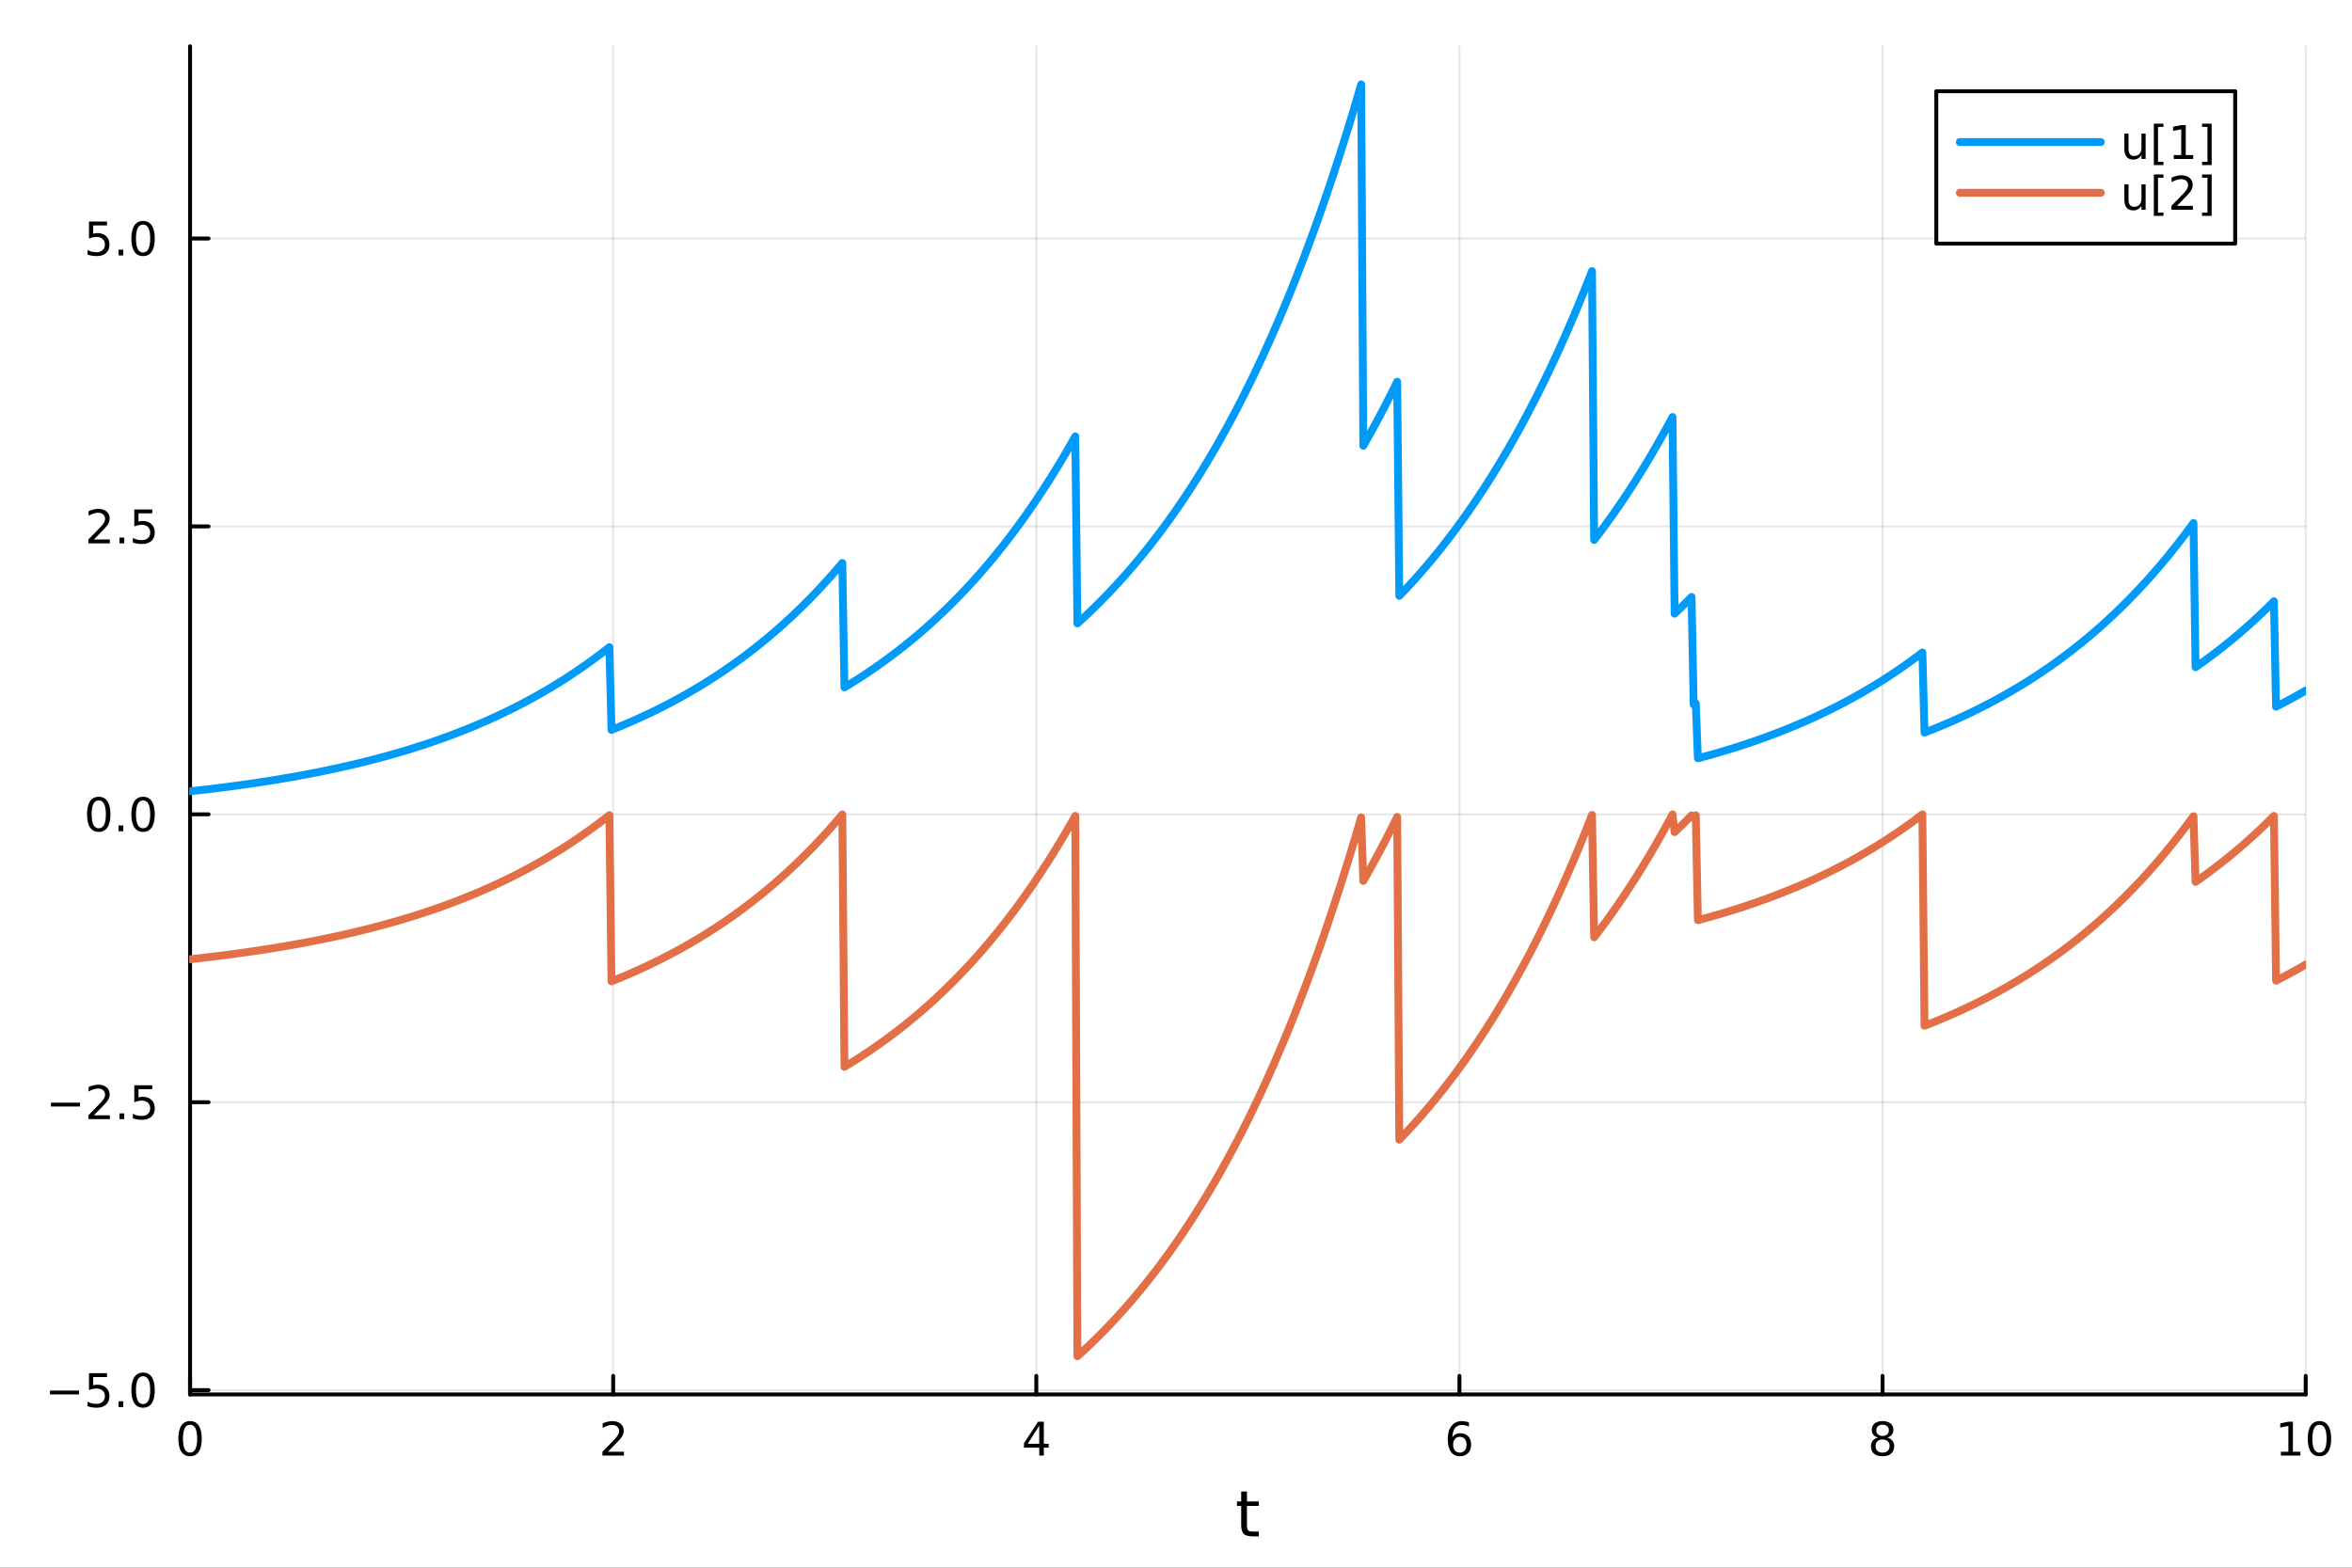 <?xml version="1.0" encoding="utf-8"?>
<svg xmlns="http://www.w3.org/2000/svg" xmlns:xlink="http://www.w3.org/1999/xlink" width="600" height="400" viewBox="0 0 2400 1600">
<rect x="0" y="0" width="2400" height="1600" fill="#333333" stroke="none"/>
<defs>
  <clipPath id="clip090">
    <rect x="0" y="0" width="2400" height="1600"/>
  </clipPath>
</defs>
<path clip-path="url(#clip090)" d="M0 1600 L2400 1600 L2400 0 L0 0  Z" fill="#ffffff" fill-rule="evenodd" fill-opacity="1"/>
<defs>
  <clipPath id="clip091">
    <rect x="480" y="0" width="1681" height="1600"/>
  </clipPath>
</defs>
<path clip-path="url(#clip090)" d="M193.936 1423.18 L2352.76 1423.18 L2352.76 47.244 L193.936 47.244  Z" fill="#ffffff" fill-rule="evenodd" fill-opacity="1"/>
<defs>
  <clipPath id="clip092">
    <rect x="193" y="47" width="2160" height="1377"/>
  </clipPath>
</defs>
<polyline clip-path="url(#clip092)" style="stroke:#000000; stroke-linecap:round; stroke-linejoin:round; stroke-width:2; stroke-opacity:0.1; fill:none" points="193.936,1423.18 193.936,47.244 "/>
<polyline clip-path="url(#clip092)" style="stroke:#000000; stroke-linecap:round; stroke-linejoin:round; stroke-width:2; stroke-opacity:0.1; fill:none" points="625.7,1423.18 625.7,47.244 "/>
<polyline clip-path="url(#clip092)" style="stroke:#000000; stroke-linecap:round; stroke-linejoin:round; stroke-width:2; stroke-opacity:0.1; fill:none" points="1057.46,1423.18 1057.46,47.244 "/>
<polyline clip-path="url(#clip092)" style="stroke:#000000; stroke-linecap:round; stroke-linejoin:round; stroke-width:2; stroke-opacity:0.1; fill:none" points="1489.23,1423.18 1489.23,47.244 "/>
<polyline clip-path="url(#clip092)" style="stroke:#000000; stroke-linecap:round; stroke-linejoin:round; stroke-width:2; stroke-opacity:0.1; fill:none" points="1920.99,1423.18 1920.99,47.244 "/>
<polyline clip-path="url(#clip092)" style="stroke:#000000; stroke-linecap:round; stroke-linejoin:round; stroke-width:2; stroke-opacity:0.1; fill:none" points="2352.76,1423.18 2352.76,47.244 "/>
<polyline clip-path="url(#clip090)" style="stroke:#000000; stroke-linecap:round; stroke-linejoin:round; stroke-width:4; stroke-opacity:1; fill:none" points="193.936,1423.18 2352.76,1423.18 "/>
<polyline clip-path="url(#clip090)" style="stroke:#000000; stroke-linecap:round; stroke-linejoin:round; stroke-width:4; stroke-opacity:1; fill:none" points="193.936,1423.18 193.936,1404.28 "/>
<polyline clip-path="url(#clip090)" style="stroke:#000000; stroke-linecap:round; stroke-linejoin:round; stroke-width:4; stroke-opacity:1; fill:none" points="625.7,1423.18 625.7,1404.28 "/>
<polyline clip-path="url(#clip090)" style="stroke:#000000; stroke-linecap:round; stroke-linejoin:round; stroke-width:4; stroke-opacity:1; fill:none" points="1057.46,1423.18 1057.46,1404.28 "/>
<polyline clip-path="url(#clip090)" style="stroke:#000000; stroke-linecap:round; stroke-linejoin:round; stroke-width:4; stroke-opacity:1; fill:none" points="1489.23,1423.18 1489.23,1404.28 "/>
<polyline clip-path="url(#clip090)" style="stroke:#000000; stroke-linecap:round; stroke-linejoin:round; stroke-width:4; stroke-opacity:1; fill:none" points="1920.99,1423.18 1920.99,1404.28 "/>
<polyline clip-path="url(#clip090)" style="stroke:#000000; stroke-linecap:round; stroke-linejoin:round; stroke-width:4; stroke-opacity:1; fill:none" points="2352.76,1423.18 2352.76,1404.28 "/>
<path clip-path="url(#clip090)" d="M193.936 1454.1 Q190.325 1454.1 188.496 1457.66 Q186.691 1461.2 186.691 1468.33 Q186.691 1475.44 188.496 1479.01 Q190.325 1482.55 193.936 1482.55 Q197.57 1482.55 199.376 1479.01 Q201.204 1475.44 201.204 1468.33 Q201.204 1461.2 199.376 1457.66 Q197.57 1454.1 193.936 1454.1 M193.936 1450.39 Q199.746 1450.39 202.802 1455 Q205.88 1459.58 205.88 1468.33 Q205.88 1477.06 202.802 1481.67 Q199.746 1486.25 193.936 1486.25 Q188.126 1486.25 185.047 1481.67 Q181.992 1477.06 181.992 1468.33 Q181.992 1459.58 185.047 1455 Q188.126 1450.39 193.936 1450.39 Z" fill="#000000" fill-rule="nonzero" fill-opacity="1" /><path clip-path="url(#clip090)" d="M620.353 1481.64 L636.672 1481.64 L636.672 1485.58 L614.728 1485.58 L614.728 1481.64 Q617.39 1478.89 621.973 1474.26 Q626.58 1469.61 627.76 1468.27 Q630.006 1465.74 630.885 1464.01 Q631.788 1462.25 631.788 1460.56 Q631.788 1457.8 629.843 1456.07 Q627.922 1454.33 624.82 1454.33 Q622.621 1454.33 620.168 1455.09 Q617.737 1455.86 614.959 1457.41 L614.959 1452.69 Q617.783 1451.55 620.237 1450.97 Q622.691 1450.39 624.728 1450.39 Q630.098 1450.39 633.293 1453.08 Q636.487 1455.77 636.487 1460.26 Q636.487 1462.39 635.677 1464.31 Q634.89 1466.2 632.783 1468.8 Q632.205 1469.47 629.103 1472.69 Q626.001 1475.88 620.353 1481.64 Z" fill="#000000" fill-rule="nonzero" fill-opacity="1" /><path clip-path="url(#clip090)" d="M1060.47 1455.09 L1048.67 1473.54 L1060.47 1473.54 L1060.47 1455.09 M1059.25 1451.02 L1065.13 1451.02 L1065.13 1473.54 L1070.06 1473.54 L1070.06 1477.43 L1065.13 1477.43 L1065.13 1485.58 L1060.47 1485.58 L1060.47 1477.43 L1044.87 1477.43 L1044.87 1472.92 L1059.25 1451.02 Z" fill="#000000" fill-rule="nonzero" fill-opacity="1" /><path clip-path="url(#clip090)" d="M1489.63 1466.44 Q1486.48 1466.44 1484.63 1468.59 Q1482.8 1470.74 1482.8 1474.49 Q1482.8 1478.22 1484.63 1480.39 Q1486.48 1482.55 1489.63 1482.55 Q1492.78 1482.55 1494.61 1480.39 Q1496.46 1478.22 1496.46 1474.49 Q1496.46 1470.74 1494.61 1468.59 Q1492.78 1466.44 1489.63 1466.44 M1498.92 1451.78 L1498.92 1456.04 Q1497.16 1455.21 1495.35 1454.77 Q1493.57 1454.33 1491.81 1454.33 Q1487.18 1454.33 1484.73 1457.45 Q1482.3 1460.58 1481.95 1466.9 Q1483.31 1464.89 1485.37 1463.82 Q1487.43 1462.73 1489.91 1462.73 Q1495.12 1462.73 1498.13 1465.9 Q1501.16 1469.05 1501.16 1474.49 Q1501.16 1479.82 1498.01 1483.03 Q1494.86 1486.25 1489.63 1486.25 Q1483.64 1486.25 1480.47 1481.67 Q1477.3 1477.06 1477.3 1468.33 Q1477.3 1460.14 1481.18 1455.28 Q1485.07 1450.39 1491.62 1450.39 Q1493.38 1450.39 1495.17 1450.74 Q1496.97 1451.09 1498.92 1451.78 Z" fill="#000000" fill-rule="nonzero" fill-opacity="1" /><path clip-path="url(#clip090)" d="M1920.99 1469.17 Q1917.66 1469.17 1915.74 1470.95 Q1913.84 1472.73 1913.84 1475.86 Q1913.84 1478.98 1915.74 1480.77 Q1917.66 1482.55 1920.99 1482.55 Q1924.33 1482.55 1926.25 1480.77 Q1928.17 1478.96 1928.17 1475.86 Q1928.17 1472.73 1926.25 1470.95 Q1924.35 1469.17 1920.99 1469.17 M1916.32 1467.18 Q1913.31 1466.44 1911.62 1464.38 Q1909.95 1462.32 1909.95 1459.35 Q1909.95 1455.21 1912.89 1452.8 Q1915.85 1450.39 1920.99 1450.39 Q1926.15 1450.39 1929.09 1452.8 Q1932.03 1455.21 1932.03 1459.35 Q1932.03 1462.32 1930.34 1464.38 Q1928.68 1466.44 1925.69 1467.18 Q1929.07 1467.96 1930.95 1470.26 Q1932.84 1472.55 1932.84 1475.86 Q1932.84 1480.88 1929.77 1483.57 Q1926.71 1486.25 1920.99 1486.25 Q1915.27 1486.25 1912.2 1483.57 Q1909.14 1480.88 1909.14 1475.86 Q1909.14 1472.55 1911.04 1470.26 Q1912.94 1467.96 1916.32 1467.18 M1914.6 1459.79 Q1914.6 1462.48 1916.27 1463.98 Q1917.96 1465.49 1920.99 1465.49 Q1924 1465.49 1925.69 1463.98 Q1927.4 1462.48 1927.4 1459.79 Q1927.4 1457.11 1925.69 1455.6 Q1924 1454.1 1920.99 1454.1 Q1917.96 1454.1 1916.27 1455.6 Q1914.6 1457.11 1914.6 1459.79 Z" fill="#000000" fill-rule="nonzero" fill-opacity="1" /><path clip-path="url(#clip090)" d="M2327.44 1481.64 L2335.08 1481.64 L2335.08 1455.28 L2326.77 1456.95 L2326.77 1452.69 L2335.04 1451.02 L2339.71 1451.02 L2339.71 1481.64 L2347.35 1481.64 L2347.35 1485.58 L2327.44 1485.58 L2327.44 1481.64 Z" fill="#000000" fill-rule="nonzero" fill-opacity="1" /><path clip-path="url(#clip090)" d="M2366.8 1454.1 Q2363.18 1454.1 2361.36 1457.66 Q2359.55 1461.2 2359.55 1468.33 Q2359.55 1475.44 2361.36 1479.01 Q2363.18 1482.55 2366.8 1482.55 Q2370.43 1482.55 2372.23 1479.01 Q2374.06 1475.44 2374.06 1468.33 Q2374.06 1461.2 2372.23 1457.66 Q2370.43 1454.1 2366.8 1454.1 M2366.8 1450.39 Q2372.61 1450.39 2375.66 1455 Q2378.74 1459.58 2378.74 1468.33 Q2378.74 1477.06 2375.66 1481.67 Q2372.61 1486.25 2366.8 1486.25 Q2360.99 1486.25 2357.91 1481.67 Q2354.85 1477.06 2354.85 1468.33 Q2354.85 1459.58 2357.91 1455 Q2360.99 1450.39 2366.8 1450.39 Z" fill="#000000" fill-rule="nonzero" fill-opacity="1" /><path clip-path="url(#clip090)" d="M1272.41 1522.27 L1272.41 1532.4 L1284.47 1532.4 L1284.47 1536.95 L1272.41 1536.95 L1272.41 1556.3 Q1272.41 1560.66 1273.58 1561.9 Q1274.79 1563.14 1278.45 1563.14 L1284.47 1563.14 L1284.47 1568.04 L1278.45 1568.04 Q1271.67 1568.04 1269.1 1565.53 Q1266.52 1562.98 1266.52 1556.3 L1266.52 1536.95 L1262.22 1536.95 L1262.22 1532.4 L1266.52 1532.4 L1266.52 1522.27 L1272.41 1522.27 Z" fill="#000000" fill-rule="nonzero" fill-opacity="1" /><polyline clip-path="url(#clip092)" style="stroke:#000000; stroke-linecap:round; stroke-linejoin:round; stroke-width:2; stroke-opacity:0.1; fill:none" points="193.936,1418.78 2352.76,1418.78 "/>
<polyline clip-path="url(#clip092)" style="stroke:#000000; stroke-linecap:round; stroke-linejoin:round; stroke-width:2; stroke-opacity:0.1; fill:none" points="193.936,1124.94 2352.76,1124.94 "/>
<polyline clip-path="url(#clip092)" style="stroke:#000000; stroke-linecap:round; stroke-linejoin:round; stroke-width:2; stroke-opacity:0.1; fill:none" points="193.936,831.099 2352.76,831.099 "/>
<polyline clip-path="url(#clip092)" style="stroke:#000000; stroke-linecap:round; stroke-linejoin:round; stroke-width:2; stroke-opacity:0.1; fill:none" points="193.936,537.261 2352.76,537.261 "/>
<polyline clip-path="url(#clip092)" style="stroke:#000000; stroke-linecap:round; stroke-linejoin:round; stroke-width:2; stroke-opacity:0.1; fill:none" points="193.936,243.423 2352.76,243.423 "/>
<polyline clip-path="url(#clip090)" style="stroke:#000000; stroke-linecap:round; stroke-linejoin:round; stroke-width:4; stroke-opacity:1; fill:none" points="193.936,1423.18 193.936,47.244 "/>
<polyline clip-path="url(#clip090)" style="stroke:#000000; stroke-linecap:round; stroke-linejoin:round; stroke-width:4; stroke-opacity:1; fill:none" points="193.936,1418.78 212.834,1418.78 "/>
<polyline clip-path="url(#clip090)" style="stroke:#000000; stroke-linecap:round; stroke-linejoin:round; stroke-width:4; stroke-opacity:1; fill:none" points="193.936,1124.94 212.834,1124.94 "/>
<polyline clip-path="url(#clip090)" style="stroke:#000000; stroke-linecap:round; stroke-linejoin:round; stroke-width:4; stroke-opacity:1; fill:none" points="193.936,831.099 212.834,831.099 "/>
<polyline clip-path="url(#clip090)" style="stroke:#000000; stroke-linecap:round; stroke-linejoin:round; stroke-width:4; stroke-opacity:1; fill:none" points="193.936,537.261 212.834,537.261 "/>
<polyline clip-path="url(#clip090)" style="stroke:#000000; stroke-linecap:round; stroke-linejoin:round; stroke-width:4; stroke-opacity:1; fill:none" points="193.936,243.423 212.834,243.423 "/>
<path clip-path="url(#clip090)" d="M50.992 1419.23 L80.668 1419.23 L80.668 1423.16 L50.992 1423.16 L50.992 1419.23 Z" fill="#000000" fill-rule="nonzero" fill-opacity="1" /><path clip-path="url(#clip090)" d="M90.807 1401.5 L109.163 1401.5 L109.163 1405.43 L95.089 1405.43 L95.089 1413.9 Q96.108 1413.56 97.126 1413.39 Q98.145 1413.21 99.163 1413.21 Q104.95 1413.21 108.33 1416.38 Q111.709 1419.55 111.709 1424.97 Q111.709 1430.55 108.237 1433.65 Q104.765 1436.73 98.446 1436.73 Q96.27 1436.73 94.001 1436.36 Q91.756 1435.99 89.348 1435.25 L89.348 1430.55 Q91.432 1431.68 93.654 1432.24 Q95.876 1432.79 98.353 1432.79 Q102.358 1432.79 104.696 1430.69 Q107.033 1428.58 107.033 1424.97 Q107.033 1421.36 104.696 1419.25 Q102.358 1417.14 98.353 1417.14 Q96.478 1417.14 94.603 1417.56 Q92.751 1417.98 90.807 1418.86 L90.807 1401.5 Z" fill="#000000" fill-rule="nonzero" fill-opacity="1" /><path clip-path="url(#clip090)" d="M120.922 1430.18 L125.807 1430.18 L125.807 1436.06 L120.922 1436.06 L120.922 1430.18 Z" fill="#000000" fill-rule="nonzero" fill-opacity="1" /><path clip-path="url(#clip090)" d="M145.992 1404.57 Q142.381 1404.57 140.552 1408.14 Q138.746 1411.68 138.746 1418.81 Q138.746 1425.92 140.552 1429.48 Q142.381 1433.02 145.992 1433.02 Q149.626 1433.02 151.431 1429.48 Q153.26 1425.92 153.26 1418.81 Q153.26 1411.68 151.431 1408.14 Q149.626 1404.57 145.992 1404.57 M145.992 1400.87 Q151.802 1400.87 154.857 1405.48 Q157.936 1410.06 157.936 1418.81 Q157.936 1427.54 154.857 1432.14 Q151.802 1436.73 145.992 1436.73 Q140.181 1436.73 137.103 1432.14 Q134.047 1427.54 134.047 1418.81 Q134.047 1410.06 137.103 1405.48 Q140.181 1400.87 145.992 1400.87 Z" fill="#000000" fill-rule="nonzero" fill-opacity="1" /><path clip-path="url(#clip090)" d="M51.987 1125.39 L81.663 1125.39 L81.663 1129.32 L51.987 1129.32 L51.987 1125.39 Z" fill="#000000" fill-rule="nonzero" fill-opacity="1" /><path clip-path="url(#clip090)" d="M95.784 1138.28 L112.103 1138.28 L112.103 1142.22 L90.159 1142.22 L90.159 1138.28 Q92.821 1135.53 97.404 1130.9 Q102.01 1126.25 103.191 1124.9 Q105.436 1122.38 106.316 1120.64 Q107.219 1118.88 107.219 1117.19 Q107.219 1114.44 105.274 1112.7 Q103.353 1110.97 100.251 1110.97 Q98.052 1110.97 95.598 1111.73 Q93.168 1112.5 90.39 1114.05 L90.39 1109.32 Q93.214 1108.19 95.668 1107.61 Q98.121 1107.03 100.159 1107.03 Q105.529 1107.03 108.723 1109.72 Q111.918 1112.4 111.918 1116.89 Q111.918 1119.02 111.108 1120.94 Q110.321 1122.84 108.214 1125.44 Q107.635 1126.11 104.534 1129.32 Q101.432 1132.52 95.784 1138.28 Z" fill="#000000" fill-rule="nonzero" fill-opacity="1" /><path clip-path="url(#clip090)" d="M121.918 1136.34 L126.802 1136.34 L126.802 1142.22 L121.918 1142.22 L121.918 1136.34 Z" fill="#000000" fill-rule="nonzero" fill-opacity="1" /><path clip-path="url(#clip090)" d="M137.033 1107.66 L155.39 1107.66 L155.39 1111.59 L141.316 1111.59 L141.316 1120.06 Q142.334 1119.72 143.353 1119.56 Q144.371 1119.37 145.39 1119.37 Q151.177 1119.37 154.556 1122.54 Q157.936 1125.71 157.936 1131.13 Q157.936 1136.71 154.464 1139.81 Q150.992 1142.89 144.672 1142.89 Q142.496 1142.89 140.228 1142.52 Q137.982 1142.15 135.575 1141.41 L135.575 1136.71 Q137.658 1137.84 139.881 1138.4 Q142.103 1138.95 144.58 1138.95 Q148.584 1138.95 150.922 1136.85 Q153.26 1134.74 153.26 1131.13 Q153.26 1127.52 150.922 1125.41 Q148.584 1123.31 144.58 1123.31 Q142.705 1123.31 140.83 1123.72 Q138.978 1124.14 137.033 1125.02 L137.033 1107.66 Z" fill="#000000" fill-rule="nonzero" fill-opacity="1" /><path clip-path="url(#clip090)" d="M100.76 816.898 Q97.149 816.898 95.321 820.463 Q93.515 824.004 93.515 831.134 Q93.515 838.24 95.321 841.805 Q97.149 845.347 100.76 845.347 Q104.395 845.347 106.2 841.805 Q108.029 838.24 108.029 831.134 Q108.029 824.004 106.2 820.463 Q104.395 816.898 100.76 816.898 M100.76 813.194 Q106.571 813.194 109.626 817.801 Q112.705 822.384 112.705 831.134 Q112.705 839.861 109.626 844.467 Q106.571 849.051 100.76 849.051 Q94.95 849.051 91.871 844.467 Q88.816 839.861 88.816 831.134 Q88.816 822.384 91.871 817.801 Q94.95 813.194 100.76 813.194 Z" fill="#000000" fill-rule="nonzero" fill-opacity="1" /><path clip-path="url(#clip090)" d="M120.922 842.5 L125.807 842.5 L125.807 848.379 L120.922 848.379 L120.922 842.5 Z" fill="#000000" fill-rule="nonzero" fill-opacity="1" /><path clip-path="url(#clip090)" d="M145.992 816.898 Q142.381 816.898 140.552 820.463 Q138.746 824.004 138.746 831.134 Q138.746 838.24 140.552 841.805 Q142.381 845.347 145.992 845.347 Q149.626 845.347 151.431 841.805 Q153.26 838.24 153.26 831.134 Q153.26 824.004 151.431 820.463 Q149.626 816.898 145.992 816.898 M145.992 813.194 Q151.802 813.194 154.857 817.801 Q157.936 822.384 157.936 831.134 Q157.936 839.861 154.857 844.467 Q151.802 849.051 145.992 849.051 Q140.181 849.051 137.103 844.467 Q134.047 839.861 134.047 831.134 Q134.047 822.384 137.103 817.801 Q140.181 813.194 145.992 813.194 Z" fill="#000000" fill-rule="nonzero" fill-opacity="1" /><path clip-path="url(#clip090)" d="M95.784 550.606 L112.103 550.606 L112.103 554.541 L90.159 554.541 L90.159 550.606 Q92.821 547.851 97.404 543.222 Q102.01 538.569 103.191 537.226 Q105.436 534.703 106.316 532.967 Q107.219 531.208 107.219 529.518 Q107.219 526.764 105.274 525.027 Q103.353 523.291 100.251 523.291 Q98.052 523.291 95.598 524.055 Q93.168 524.819 90.39 526.37 L90.39 521.648 Q93.214 520.514 95.668 519.935 Q98.121 519.356 100.159 519.356 Q105.529 519.356 108.723 522.041 Q111.918 524.727 111.918 529.217 Q111.918 531.347 111.108 533.268 Q110.321 535.166 108.214 537.759 Q107.635 538.43 104.534 541.648 Q101.432 544.842 95.784 550.606 Z" fill="#000000" fill-rule="nonzero" fill-opacity="1" /><path clip-path="url(#clip090)" d="M121.918 548.662 L126.802 548.662 L126.802 554.541 L121.918 554.541 L121.918 548.662 Z" fill="#000000" fill-rule="nonzero" fill-opacity="1" /><path clip-path="url(#clip090)" d="M137.033 519.981 L155.39 519.981 L155.39 523.916 L141.316 523.916 L141.316 532.389 Q142.334 532.041 143.353 531.879 Q144.371 531.694 145.39 531.694 Q151.177 531.694 154.556 534.865 Q157.936 538.037 157.936 543.453 Q157.936 549.032 154.464 552.134 Q150.992 555.212 144.672 555.212 Q142.496 555.212 140.228 554.842 Q137.982 554.472 135.575 553.731 L135.575 549.032 Q137.658 550.166 139.881 550.722 Q142.103 551.277 144.58 551.277 Q148.584 551.277 150.922 549.171 Q153.26 547.064 153.26 543.453 Q153.26 539.842 150.922 537.736 Q148.584 535.629 144.58 535.629 Q142.705 535.629 140.83 536.046 Q138.978 536.463 137.033 537.342 L137.033 519.981 Z" fill="#000000" fill-rule="nonzero" fill-opacity="1" /><path clip-path="url(#clip090)" d="M90.807 226.143 L109.163 226.143 L109.163 230.078 L95.089 230.078 L95.089 238.55 Q96.108 238.203 97.126 238.041 Q98.145 237.856 99.163 237.856 Q104.95 237.856 108.33 241.027 Q111.709 244.199 111.709 249.615 Q111.709 255.194 108.237 258.296 Q104.765 261.374 98.446 261.374 Q96.27 261.374 94.001 261.004 Q91.756 260.634 89.348 259.893 L89.348 255.194 Q91.432 256.328 93.654 256.884 Q95.876 257.439 98.353 257.439 Q102.358 257.439 104.696 255.333 Q107.033 253.226 107.033 249.615 Q107.033 246.004 104.696 243.898 Q102.358 241.791 98.353 241.791 Q96.478 241.791 94.603 242.208 Q92.751 242.624 90.807 243.504 L90.807 226.143 Z" fill="#000000" fill-rule="nonzero" fill-opacity="1" /><path clip-path="url(#clip090)" d="M120.922 254.823 L125.807 254.823 L125.807 260.703 L120.922 260.703 L120.922 254.823 Z" fill="#000000" fill-rule="nonzero" fill-opacity="1" /><path clip-path="url(#clip090)" d="M145.992 229.222 Q142.381 229.222 140.552 232.787 Q138.746 236.328 138.746 243.458 Q138.746 250.564 140.552 254.129 Q142.381 257.671 145.992 257.671 Q149.626 257.671 151.431 254.129 Q153.26 250.564 153.26 243.458 Q153.26 236.328 151.431 232.787 Q149.626 229.222 145.992 229.222 M145.992 225.518 Q151.802 225.518 154.857 230.125 Q157.936 234.708 157.936 243.458 Q157.936 252.185 154.857 256.791 Q151.802 261.374 145.992 261.374 Q140.181 261.374 137.103 256.791 Q134.047 252.185 134.047 243.458 Q134.047 234.708 137.103 230.125 Q140.181 225.518 145.992 225.518 Z" fill="#000000" fill-rule="nonzero" fill-opacity="1" /><polyline clip-path="url(#clip092)" style="stroke:#009af9; stroke-linecap:round; stroke-linejoin:round; stroke-width:8; stroke-opacity:1; fill:none" points="193.936,807.592 196.097,807.356 198.258,807.117 200.419,806.876 202.58,806.632 204.741,806.386 206.902,806.137 209.063,805.886 211.224,805.632 213.385,805.376 215.546,805.117 217.707,804.856 219.868,804.592 222.029,804.325 224.19,804.056 226.351,803.784 228.512,803.509 230.673,803.232 232.834,802.951 234.995,802.668 237.156,802.382 239.317,802.093 241.478,801.801 243.639,801.506 245.8,801.209 247.961,800.908 250.122,800.604 252.282,800.298 254.443,799.988 256.604,799.675 258.765,799.359 260.926,799.039 263.087,798.717 265.248,798.391 267.409,798.062 269.57,797.73 271.731,797.394 273.892,797.055 276.053,796.712 278.214,796.366 280.375,796.017 282.536,795.664 284.697,795.307 286.858,794.947 289.019,794.584 291.18,794.216 293.341,793.845 295.502,793.47 297.663,793.092 299.824,792.71 301.985,792.323 304.146,791.933 306.307,791.539 308.468,791.141 310.629,790.739 312.79,790.333 314.951,789.923 317.112,789.509 319.273,789.09 321.434,788.668 323.595,788.241 325.756,787.81 327.917,787.374 330.078,786.934 332.239,786.49 334.4,786.041 336.561,785.588 338.722,785.13 340.883,784.668 343.044,784.201 345.205,783.729 347.366,783.252 349.527,782.771 351.688,782.285 353.849,781.794 356.01,781.297 358.171,780.796 360.332,780.29 362.493,779.779 364.653,779.263 366.814,778.741 368.975,778.215 371.136,777.683 373.297,777.145 375.458,776.602 377.619,776.054 379.78,775.5 381.941,774.941 384.102,774.376 386.263,773.806 388.424,773.229 390.585,772.647 392.746,772.059 394.907,771.465 397.068,770.865 399.229,770.259 401.39,769.647 403.551,769.029 405.712,768.404 407.873,767.774 410.034,767.137 412.195,766.493 414.356,765.843 416.517,765.187 418.678,764.524 420.839,763.854 423,763.177 425.161,762.494 427.322,761.804 429.483,761.107 431.644,760.402 433.805,759.691 435.966,758.973 438.127,758.247 440.288,757.514 442.449,756.774 444.61,756.026 446.771,755.271 448.932,754.508 451.093,753.738 453.254,752.959 455.415,752.173 457.576,751.379 459.737,750.577 461.898,749.767 464.059,748.949 466.22,748.122 468.381,747.288 470.542,746.444 472.703,745.593 474.864,744.733 477.024,743.864 479.185,742.986 481.346,742.1 483.507,741.204 485.668,740.3 487.829,739.387 489.99,738.464 492.151,737.532 494.312,736.591 496.473,735.64 498.634,734.68 500.795,733.71 502.956,732.73 505.117,731.74 507.278,730.741 509.439,729.731 511.6,728.712 513.761,727.681 515.922,726.641 518.083,725.59 520.244,724.529 522.405,723.457 524.566,722.374 526.727,721.28 528.888,720.175 531.049,719.059 533.21,717.932 535.371,716.793 537.532,715.643 539.693,714.482 541.854,713.309 544.015,712.124 546.176,710.927 548.337,709.718 550.498,708.496 552.659,707.263 554.82,706.017 556.981,704.759 559.142,703.488 561.303,702.204 563.464,700.907 565.625,699.597 567.786,698.274 569.947,696.938 572.108,695.588 574.269,694.225 576.43,692.848 578.591,691.457 580.752,690.053 582.913,688.634 585.074,687.2 587.235,685.753 589.396,684.29 591.556,682.814 593.717,681.322 595.878,679.815 598.039,678.293 600.2,676.756 602.361,675.203 604.522,673.635 606.683,672.05 608.844,670.45 611.005,668.834 613.166,667.202 615.327,665.553 617.488,663.887 619.649,662.205 621.81,660.506 623.971,744.945 626.132,744.078 628.293,743.203 630.454,742.319 632.615,741.425 634.776,740.523 636.937,739.612 639.098,738.692 641.259,737.762 643.42,736.823 645.581,735.875 647.742,734.917 649.903,733.949 652.064,732.972 654.225,731.984 656.386,730.987 658.547,729.98 660.708,728.963 662.869,727.936 665.03,726.898 667.191,725.849 669.352,724.791 671.513,723.721 673.674,722.641 675.835,721.55 677.996,720.448 680.157,719.335 682.318,718.211 684.479,717.075 686.64,715.928 688.801,714.769 690.962,713.599 693.123,712.417 695.284,711.223 697.445,710.017 699.606,708.799 701.767,707.569 703.927,706.326 706.088,705.071 708.249,703.803 710.41,702.522 712.571,701.228 714.732,699.922 716.893,698.602 719.054,697.269 721.215,695.923 723.376,694.563 725.537,693.189 727.698,691.802 729.859,690.4 732.02,688.985 734.181,687.555 736.342,686.111 738.503,684.652 740.664,683.179 742.825,681.69 744.986,680.187 747.147,678.669 749.308,677.136 751.469,675.587 753.63,674.022 755.791,672.442 757.952,670.846 760.113,669.233 762.274,667.605 764.435,665.96 766.596,664.299 768.757,662.621 770.918,660.926 773.079,659.214 775.24,657.485 777.401,655.738 779.562,653.974 781.723,652.192 783.884,650.392 786.045,648.574 788.206,646.738 790.367,644.884 792.528,643.01 794.689,641.118 796.85,639.207 799.011,637.277 801.172,635.327 803.333,633.357 805.494,631.368 807.655,629.359 809.816,627.329 811.977,625.279 814.138,623.209 816.298,621.117 818.459,619.005 820.62,616.871 822.781,614.716 824.942,612.539 827.103,610.34 829.264,608.119 831.425,605.876 833.586,603.61 835.747,601.322 837.908,599.01 840.069,596.675 842.23,594.316 844.391,591.934 846.552,589.528 848.713,587.098 850.874,584.643 853.035,582.163 855.196,579.659 857.357,577.129 859.518,574.574 861.679,701.551 863.84,700.247 866.001,698.931 868.162,697.601 870.323,696.258 872.484,694.901 874.645,693.531 876.806,692.147 878.967,690.749 881.128,689.337 883.289,687.911 885.45,686.47 887.611,685.015 889.772,683.546 891.933,682.061 894.094,680.562 896.255,679.048 898.416,677.518 900.577,675.973 902.738,674.413 904.899,672.837 907.06,671.245 909.221,669.637 911.382,668.013 913.543,666.372 915.704,664.715 917.865,663.042 920.026,661.351 922.187,659.644 924.348,657.919 926.509,656.177 928.669,654.418 930.83,652.641 932.991,650.846 935.152,649.033 937.313,647.201 939.474,645.351 941.635,643.483 943.796,641.596 945.957,639.69 948.118,637.764 950.279,635.819 952.44,633.855 954.601,631.871 956.762,629.867 958.923,627.842 961.084,625.797 963.245,623.732 965.406,621.646 967.567,619.539 969.728,617.41 971.889,615.26 974.05,613.089 976.211,610.895 978.372,608.68 980.533,606.442 982.694,604.181 984.855,601.898 987.016,599.592 989.177,597.263 991.338,594.91 993.499,592.533 995.66,590.133 997.821,587.708 999.982,585.259 1002.14,582.786 1004.3,580.287 1006.46,577.764 1008.63,575.215 1010.79,572.64 1012.95,570.04 1015.11,567.413 1017.27,564.761 1019.43,562.081 1021.59,559.375 1023.75,556.641 1025.91,553.88 1028.07,551.091 1030.24,548.274 1032.4,545.429 1034.56,542.555 1036.72,539.652 1038.88,536.72 1041.04,533.758 1043.2,530.767 1045.36,527.746 1047.52,524.694 1049.68,521.611 1051.85,518.498 1054.01,515.353 1056.17,512.177 1058.33,508.968 1060.49,505.727 1062.65,502.454 1064.81,499.148 1066.97,495.808 1069.13,492.435 1071.29,489.028 1073.46,485.587 1075.62,482.111 1077.78,478.6 1079.94,475.054 1082.1,471.472 1084.26,467.854 1086.42,464.2 1088.58,460.508 1090.74,456.78 1092.9,453.014 1095.07,449.211 1097.23,445.369 1099.39,636.303 1101.55,634.343 1103.71,632.364 1105.87,630.364 1108.03,628.345 1110.19,626.305 1112.35,624.244 1114.51,622.163 1116.67,620.061 1118.84,617.938 1121,615.793 1123.16,613.627 1125.32,611.439 1127.48,609.229 1129.64,606.997 1131.8,604.743 1133.96,602.466 1136.12,600.166 1138.28,597.843 1140.45,595.497 1142.61,593.127 1144.77,590.733 1146.93,588.316 1149.09,585.874 1151.25,583.407 1153.41,580.916 1155.57,578.4 1157.73,575.859 1159.89,573.292 1162.06,570.699 1164.22,568.08 1166.38,565.435 1168.54,562.763 1170.7,560.065 1172.86,557.339 1175.02,554.586 1177.18,551.805 1179.34,548.996 1181.5,546.159 1183.67,543.294 1185.83,540.399 1187.99,537.475 1190.15,534.522 1192.31,531.54 1194.47,528.527 1196.63,525.484 1198.79,522.41 1200.95,519.305 1203.11,516.169 1205.28,513.001 1207.44,509.801 1209.6,506.569 1211.76,503.305 1213.92,500.007 1216.08,496.676 1218.24,493.312 1220.4,489.914 1222.56,486.481 1224.72,483.014 1226.88,479.512 1229.05,475.974 1231.21,472.401 1233.37,468.792 1235.53,465.146 1237.69,461.464 1239.85,457.744 1242.01,453.987 1244.17,450.193 1246.33,446.359 1248.49,442.488 1250.66,438.577 1252.82,434.627 1254.98,430.637 1257.14,426.607 1259.3,422.537 1261.46,418.425 1263.62,414.272 1265.78,410.078 1267.94,405.841 1270.1,401.562 1272.27,397.239 1274.43,392.874 1276.59,388.464 1278.75,384.011 1280.91,379.512 1283.07,374.969 1285.23,370.38 1287.39,365.745 1289.55,361.064 1291.71,356.335 1293.88,351.559 1296.04,346.734 1298.2,341.861 1300.36,336.939 1302.52,331.968 1304.68,326.946 1306.84,321.875 1309,316.752 1311.16,311.577 1313.32,306.351 1315.49,301.072 1317.65,295.74 1319.81,290.354 1321.97,284.914 1324.13,279.419 1326.29,273.869 1328.45,268.264 1330.61,262.602 1332.77,256.883 1334.93,251.106 1337.09,245.271 1339.26,239.378 1341.42,233.425 1343.58,227.412 1345.74,221.339 1347.9,215.205 1350.06,209.009 1352.22,202.751 1354.38,196.429 1356.54,190.044 1358.7,183.595 1360.87,177.081 1363.03,170.501 1365.19,163.855 1367.35,157.143 1369.51,150.362 1371.67,143.514 1373.83,136.596 1375.99,129.609 1378.15,122.552 1380.31,115.423 1382.48,108.223 1384.64,100.951 1386.8,93.605 1388.96,86.186 1391.12,454.949 1393.28,451.164 1395.44,447.342 1397.6,443.481 1399.76,439.582 1401.92,435.643 1404.09,431.665 1406.25,427.646 1408.41,423.587 1410.57,419.488 1412.73,415.347 1414.89,411.164 1417.05,406.94 1419.21,402.672 1421.37,398.362 1423.53,394.009 1425.7,389.612 1427.86,608.132 1430.02,605.889 1432.18,603.623 1434.34,601.334 1436.5,599.023 1438.66,596.688 1440.82,594.329 1442.98,591.947 1445.14,589.541 1447.3,587.11 1449.47,584.656 1451.63,582.176 1453.79,579.672 1455.95,577.142 1458.11,574.588 1460.27,572.007 1462.43,569.401 1464.59,566.768 1466.75,564.109 1468.91,561.424 1471.08,558.711 1473.24,555.972 1475.4,553.204 1477.56,550.41 1479.72,547.587 1481.88,544.735 1484.04,541.855 1486.2,538.947 1488.36,536.009 1490.52,533.041 1492.69,530.044 1494.85,527.017 1497.01,523.959 1499.17,520.87 1501.33,517.751 1503.49,514.6 1505.65,511.417 1507.81,508.203 1509.97,504.956 1512.13,501.676 1514.3,498.363 1516.46,495.017 1518.62,491.638 1520.78,488.224 1522.94,484.776 1525.1,481.293 1527.26,477.775 1529.42,474.222 1531.58,470.633 1533.74,467.008 1535.91,463.346 1538.07,459.647 1540.23,455.911 1542.39,452.137 1544.55,448.325 1546.71,444.475 1548.87,440.585 1551.03,436.657 1553.19,432.689 1555.35,428.681 1557.51,424.632 1559.68,420.543 1561.84,416.412 1564,412.239 1566.16,408.025 1568.32,403.768 1570.48,399.468 1572.64,395.124 1574.8,390.737 1576.96,386.306 1579.12,381.83 1581.29,377.308 1583.45,372.742 1585.61,368.129 1587.77,363.469 1589.93,358.763 1592.09,354.009 1594.25,349.208 1596.41,344.358 1598.57,339.459 1600.73,334.511 1602.9,329.514 1605.06,324.466 1607.22,319.367 1609.38,314.217 1611.54,309.016 1613.7,303.762 1615.86,298.456 1618.02,293.096 1620.18,287.683 1622.34,282.216 1624.51,276.694 1626.67,551.117 1628.83,548.3 1630.99,545.455 1633.15,542.581 1635.31,539.679 1637.47,536.747 1639.63,533.786 1641.79,530.795 1643.95,527.773 1646.12,524.722 1648.28,521.64 1650.44,518.526 1652.6,515.382 1654.76,512.206 1656.92,508.998 1659.08,505.757 1661.24,502.484 1663.4,499.178 1665.56,495.839 1667.72,492.466 1669.89,489.06 1672.05,485.619 1674.21,482.143 1676.37,478.632 1678.53,475.087 1680.69,471.505 1682.85,467.887 1685.01,464.233 1687.17,460.543 1689.33,456.815 1691.5,453.049 1693.66,449.246 1695.82,445.404 1697.98,441.524 1700.14,437.605 1702.3,433.646 1704.46,429.648 1706.62,425.609 1708.78,626.331 1710.94,624.271 1713.11,622.19 1715.27,620.088 1717.43,617.965 1719.59,615.821 1721.75,613.655 1723.91,611.468 1726.07,609.258 1728.23,719.062 1730.39,717.935 1732.55,773.948 1734.72,773.373 1736.88,772.792 1739.04,772.205 1741.2,771.613 1743.36,771.014 1745.52,770.41 1747.68,769.799 1749.84,769.182 1752,768.559 1754.16,767.93 1756.33,767.294 1758.49,766.652 1760.65,766.004 1762.81,765.349 1764.97,764.688 1767.13,764.02 1769.29,763.345 1771.45,762.663 1773.61,761.975 1775.77,761.28 1777.93,760.577 1780.1,759.868 1782.26,759.152 1784.42,758.428 1786.58,757.698 1788.74,756.959 1790.9,756.214 1793.06,755.461 1795.22,754.7 1797.38,753.932 1799.54,753.156 1801.71,752.373 1803.87,751.581 1806.03,750.781 1808.19,749.974 1810.35,749.158 1812.51,748.334 1814.67,747.502 1816.83,746.662 1818.99,745.813 1821.15,744.955 1823.32,744.089 1825.48,743.214 1827.64,742.331 1829.8,741.438 1831.96,740.537 1834.12,739.626 1836.28,738.706 1838.44,737.777 1840.6,736.839 1842.76,735.891 1844.93,734.934 1847.09,733.966 1849.25,732.99 1851.41,732.003 1853.57,731.006 1855.73,729.999 1857.89,728.982 1860.05,727.955 1862.21,726.918 1864.37,725.87 1866.54,724.811 1868.7,723.742 1870.86,722.662 1873.02,721.571 1875.18,720.469 1877.34,719.356 1879.5,718.231 1881.66,717.095 1883.82,715.948 1885.98,714.789 1888.15,713.619 1890.31,712.437 1892.47,711.242 1894.63,710.036 1896.79,708.818 1898.95,707.587 1901.11,706.344 1903.27,705.088 1905.43,703.82 1907.59,702.539 1909.75,701.245 1911.92,699.938 1914.08,698.617 1916.24,697.284 1918.4,695.937 1920.56,694.577 1922.72,693.203 1924.88,691.815 1927.04,690.413 1929.2,688.997 1931.36,687.567 1933.53,686.122 1935.69,684.664 1937.85,683.19 1940.01,681.702 1942.17,680.199 1944.33,678.681 1946.49,677.147 1948.65,675.599 1950.81,674.034 1952.97,672.454 1955.14,670.858 1957.3,669.246 1959.46,667.618 1961.62,665.973 1963.78,747.705 1965.94,746.866 1968.1,746.018 1970.26,745.162 1972.42,744.297 1974.58,743.424 1976.75,742.542 1978.91,741.651 1981.07,740.751 1983.23,739.842 1985.39,738.923 1987.55,737.996 1989.71,737.059 1991.87,736.113 1994.03,735.158 1996.19,734.193 1998.36,733.218 2000.52,732.233 2002.68,731.239 2004.84,730.234 2007,729.22 2009.16,728.195 2011.32,727.16 2013.48,726.115 2015.64,725.059 2017.8,723.993 2019.96,722.916 2022.13,721.828 2024.29,720.73 2026.45,719.62 2028.61,718.499 2030.77,717.367 2032.93,716.224 2035.09,715.069 2037.25,713.902 2039.41,712.724 2041.57,711.534 2043.74,710.332 2045.9,709.118 2048.06,707.891 2050.22,706.653 2052.38,705.402 2054.54,704.138 2056.7,702.862 2058.86,701.572 2061.02,700.27 2063.18,698.955 2065.35,697.626 2067.51,696.284 2069.67,694.929 2071.83,693.559 2073.99,692.176 2076.15,690.779 2078.31,689.368 2080.47,687.943 2082.63,686.503 2084.79,685.049 2086.96,683.58 2089.12,682.097 2091.28,680.598 2093.44,679.084 2095.6,677.555 2097.76,676.01 2099.92,674.45 2102.08,672.874 2104.24,671.282 2106.4,669.674 2108.57,668.05 2110.73,666.41 2112.89,664.752 2115.05,663.078 2117.21,661.388 2119.37,659.68 2121.53,657.955 2123.69,656.212 2125.85,654.452 2128.01,652.674 2130.17,650.878 2132.34,649.064 2134.5,647.232 2136.66,645.381 2138.82,643.512 2140.98,641.623 2143.14,639.716 2145.3,637.79 2147.46,635.844 2149.62,633.878 2151.78,631.893 2153.95,629.888 2156.11,627.863 2158.27,625.817 2160.43,623.751 2162.59,621.664 2164.75,619.556 2166.91,617.427 2169.07,615.277 2171.23,613.105 2173.39,610.911 2175.56,608.696 2177.72,606.458 2179.88,604.198 2182.04,601.916 2184.2,599.61 2186.36,597.281 2188.52,594.929 2190.68,592.553 2192.84,590.153 2195,587.729 2197.17,585.281 2199.33,582.808 2201.49,580.31 2203.65,577.787 2205.81,575.238 2207.97,572.664 2210.13,570.064 2212.29,567.438 2214.45,564.786 2216.61,562.107 2218.78,559.4 2220.94,556.667 2223.1,553.906 2225.26,551.118 2227.42,548.301 2229.58,545.456 2231.74,542.582 2233.9,539.68 2236.06,536.748 2238.22,533.787 2240.38,680.95 2242.55,679.439 2244.71,677.913 2246.87,676.372 2249.03,674.816 2251.19,673.243 2253.35,671.655 2255.51,670.051 2257.67,668.431 2259.83,666.795 2261.99,665.142 2264.16,663.472 2266.32,661.786 2268.48,660.082 2270.64,658.362 2272.8,656.624 2274.96,654.869 2277.12,653.096 2279.28,651.305 2281.44,649.496 2283.6,647.669 2285.77,645.824 2287.93,643.96 2290.09,642.078 2292.25,640.176 2294.41,638.255 2296.57,636.315 2298.73,634.356 2300.89,632.376 2303.05,630.377 2305.21,628.358 2307.38,626.318 2309.54,624.258 2311.7,622.177 2313.86,620.075 2316.02,617.952 2318.18,615.808 2320.34,613.642 2322.5,721.277 2324.66,720.172 2326.82,719.056 2328.99,717.929 2331.15,716.791 2333.31,715.641 2335.47,714.479 2337.63,713.306 2339.79,712.121 2341.95,710.924 2344.11,709.715 2346.27,708.494 2348.43,707.26 2350.59,706.015 2352.76,704.756 "/>
<polyline clip-path="url(#clip092)" style="stroke:#e26f46; stroke-linecap:round; stroke-linejoin:round; stroke-width:8; stroke-opacity:1; fill:none" points="193.936,979.012 196.097,978.775 198.258,978.536 200.419,978.295 202.58,978.051 204.741,977.805 206.902,977.557 209.063,977.306 211.224,977.052 213.385,976.796 215.546,976.537 217.707,976.275 219.868,976.011 222.029,975.745 224.19,975.475 226.351,975.203 228.512,974.929 230.673,974.651 232.834,974.371 234.995,974.087 237.156,973.801 239.317,973.513 241.478,973.221 243.639,972.926 245.8,972.628 247.961,972.328 250.122,972.024 252.282,971.717 254.443,971.407 256.604,971.094 258.765,970.778 260.926,970.459 263.087,970.136 265.248,969.81 267.409,969.481 269.57,969.149 271.731,968.813 273.892,968.474 276.053,968.132 278.214,967.786 280.375,967.436 282.536,967.083 284.697,966.727 286.858,966.367 289.019,966.003 291.18,965.636 293.341,965.265 295.502,964.89 297.663,964.511 299.824,964.129 301.985,963.743 304.146,963.353 306.307,962.959 308.468,962.561 310.629,962.159 312.79,961.753 314.951,961.343 317.112,960.928 319.273,960.51 321.434,960.087 323.595,959.66 325.756,959.229 327.917,958.794 330.078,958.354 332.239,957.91 334.4,957.461 336.561,957.007 338.722,956.55 340.883,956.087 343.044,955.62 345.205,955.148 347.366,954.672 349.527,954.19 351.688,953.704 353.849,953.213 356.01,952.717 358.171,952.216 360.332,951.71 362.493,951.199 364.653,950.682 366.814,950.161 368.975,949.634 371.136,949.102 373.297,948.565 375.458,948.022 377.619,947.474 379.78,946.92 381.941,946.361 384.102,945.796 386.263,945.225 388.424,944.649 390.585,944.066 392.746,943.478 394.907,942.885 397.068,942.285 399.229,941.679 401.39,941.067 403.551,940.448 405.712,939.824 407.873,939.193 410.034,938.556 412.195,937.913 414.356,937.263 416.517,936.606 418.678,935.943 420.839,935.273 423,934.597 425.161,933.913 427.322,933.223 429.483,932.526 431.644,931.822 433.805,931.111 435.966,930.392 438.127,929.667 440.288,928.934 442.449,928.193 444.61,927.446 446.771,926.691 448.932,925.928 451.093,925.157 453.254,924.379 455.415,923.593 457.576,922.799 459.737,921.997 461.898,921.187 464.059,920.368 466.22,919.542 468.381,918.707 470.542,917.864 472.703,917.012 474.864,916.152 477.024,915.283 479.185,914.406 481.346,913.519 483.507,912.624 485.668,911.72 487.829,910.806 489.99,909.883 492.151,908.952 494.312,908.01 496.473,907.06 498.634,906.099 500.795,905.129 502.956,904.15 505.117,903.16 507.278,902.16 509.439,901.151 511.6,900.131 513.761,899.101 515.922,898.061 518.083,897.01 520.244,895.948 522.405,894.876 524.566,893.793 526.727,892.699 528.888,891.595 531.049,890.479 533.21,889.351 535.371,888.213 537.532,887.063 539.693,885.901 541.854,884.728 544.015,883.543 546.176,882.346 548.337,881.137 550.498,879.916 552.659,878.682 554.82,877.437 556.981,876.178 559.142,874.907 561.303,873.623 563.464,872.327 565.625,871.017 567.786,869.694 569.947,868.358 572.108,867.008 574.269,865.645 576.43,864.268 578.591,862.877 580.752,861.472 582.913,860.053 585.074,858.62 587.235,857.172 589.396,855.71 591.556,854.233 593.717,852.741 595.878,851.234 598.039,849.712 600.2,848.175 602.361,846.622 604.522,845.054 606.683,843.47 608.844,841.87 611.005,840.254 613.166,838.621 615.327,836.972 617.488,835.307 619.649,833.625 621.81,831.926 623.971,1001.59 626.132,1000.73 628.293,999.85 630.454,998.966 632.615,998.073 634.776,997.171 636.937,996.259 639.098,995.339 641.259,994.409 643.42,993.47 645.581,992.522 647.742,991.564 649.903,990.596 652.064,989.619 654.225,988.632 656.386,987.635 658.547,986.628 660.708,985.61 662.869,984.583 665.03,983.545 667.191,982.497 669.352,981.438 671.513,980.369 673.674,979.288 675.835,978.197 677.996,977.095 680.157,975.982 682.318,974.858 684.479,973.722 686.64,972.575 688.801,971.417 690.962,970.246 693.123,969.064 695.284,967.87 697.445,966.664 699.606,965.446 701.767,964.216 703.927,962.973 706.088,961.718 708.249,960.45 710.41,959.169 712.571,957.876 714.732,956.569 716.893,955.249 719.054,953.916 721.215,952.57 723.376,951.21 725.537,949.836 727.698,948.449 729.859,947.047 732.02,945.632 734.181,944.202 736.342,942.758 738.503,941.299 740.664,939.826 742.825,938.338 744.986,936.835 747.147,935.316 749.308,933.783 751.469,932.234 753.63,930.669 755.791,929.089 757.952,927.493 760.113,925.881 762.274,924.252 764.435,922.608 766.596,920.946 768.757,919.268 770.918,917.573 773.079,915.861 775.24,914.132 777.401,912.385 779.562,910.621 781.723,908.839 783.884,907.04 786.045,905.222 788.206,903.386 790.367,901.531 792.528,899.658 794.689,897.766 796.85,895.854 799.011,893.924 801.172,891.974 803.333,890.005 805.494,888.015 807.655,886.006 809.816,883.977 811.977,881.927 814.138,879.856 816.298,877.765 818.459,875.652 820.62,873.519 822.781,871.363 824.942,869.187 827.103,866.988 829.264,864.767 831.425,862.523 833.586,860.258 835.747,857.969 837.908,855.657 840.069,853.322 842.23,850.964 844.391,848.582 846.552,846.175 848.713,843.745 850.874,841.29 853.035,838.811 855.196,836.306 857.357,833.777 859.518,831.222 861.679,1088.85 863.84,1087.55 866.001,1086.23 868.162,1084.9 870.323,1083.56 872.484,1082.2 874.645,1080.83 876.806,1079.45 878.967,1078.05 881.128,1076.64 883.289,1075.21 885.45,1073.77 887.611,1072.31 889.772,1070.85 891.933,1069.36 894.094,1067.86 896.255,1066.35 898.416,1064.82 900.577,1063.27 902.738,1061.71 904.899,1060.14 907.06,1058.54 909.221,1056.94 911.382,1055.31 913.543,1053.67 915.704,1052.01 917.865,1050.34 920.026,1048.65 922.187,1046.94 924.348,1045.22 926.509,1043.48 928.669,1041.72 930.83,1039.94 932.991,1038.15 935.152,1036.33 937.313,1034.5 939.474,1032.65 941.635,1030.78 943.796,1028.9 945.957,1026.99 948.118,1025.06 950.279,1023.12 952.44,1021.15 954.601,1019.17 956.762,1017.17 958.923,1015.14 961.084,1013.1 963.245,1011.03 965.406,1008.95 967.567,1006.84 969.728,1004.71 971.889,1002.56 974.05,1000.39 976.211,998.195 978.372,995.979 980.533,993.741 982.694,991.481 984.855,989.198 987.016,986.892 989.177,984.562 991.338,982.209 993.499,979.833 995.66,977.432 997.821,975.008 999.982,972.559 1002.14,970.085 1004.3,967.587 1006.46,965.063 1008.63,962.514 1010.79,959.94 1012.95,957.339 1015.11,954.713 1017.27,952.06 1019.43,949.381 1021.59,946.674 1023.75,943.941 1025.91,941.179 1028.07,938.391 1030.24,935.574 1032.4,932.728 1034.56,929.854 1036.72,926.951 1038.88,924.019 1041.04,921.058 1043.2,918.067 1045.36,915.045 1047.52,911.993 1049.68,908.911 1051.85,905.797 1054.01,902.653 1056.17,899.476 1058.33,896.268 1060.49,893.027 1062.65,889.754 1064.81,886.447 1066.97,883.108 1069.13,879.735 1071.29,876.328 1073.46,872.886 1075.62,869.41 1077.78,865.9 1079.94,862.353 1082.1,858.771 1084.26,855.153 1086.42,851.499 1088.58,847.808 1090.74,844.08 1092.9,840.314 1095.07,836.51 1097.23,832.668 1099.39,1384.24 1101.55,1382.28 1103.71,1380.3 1105.87,1378.3 1108.03,1376.28 1110.19,1374.24 1112.35,1372.18 1114.51,1370.1 1116.67,1368 1118.84,1365.87 1121,1363.73 1123.16,1361.56 1125.32,1359.37 1127.48,1357.16 1129.64,1354.93 1131.8,1352.68 1133.96,1350.4 1136.12,1348.1 1138.28,1345.78 1140.45,1343.43 1142.61,1341.06 1144.77,1338.67 1146.93,1336.25 1149.09,1333.81 1151.25,1331.34 1153.41,1328.85 1155.57,1326.34 1157.73,1323.79 1159.89,1321.23 1162.06,1318.63 1164.22,1316.02 1166.38,1313.37 1168.54,1310.7 1170.7,1308 1172.86,1305.27 1175.02,1302.52 1177.18,1299.74 1179.34,1296.93 1181.5,1294.09 1183.67,1291.23 1185.83,1288.33 1187.99,1285.41 1190.15,1282.46 1192.31,1279.47 1194.47,1276.46 1196.63,1273.42 1198.79,1270.34 1200.95,1267.24 1203.11,1264.1 1205.28,1260.94 1207.44,1257.74 1209.6,1254.5 1211.76,1251.24 1213.92,1247.94 1216.08,1244.61 1218.24,1241.25 1220.4,1237.85 1222.56,1234.42 1224.72,1230.95 1226.88,1227.45 1229.05,1223.91 1231.21,1220.34 1233.37,1216.73 1235.53,1213.08 1237.69,1209.4 1239.85,1205.68 1242.01,1201.92 1244.17,1198.13 1246.33,1194.29 1248.49,1190.42 1250.66,1186.51 1252.82,1182.56 1254.98,1178.57 1257.14,1174.54 1259.3,1170.47 1261.46,1166.36 1263.62,1162.21 1265.78,1158.01 1267.94,1153.78 1270.1,1149.5 1272.27,1145.17 1274.43,1140.81 1276.59,1136.4 1278.75,1131.95 1280.91,1127.45 1283.07,1122.9 1285.23,1118.32 1287.39,1113.68 1289.55,1109 1291.71,1104.27 1293.88,1099.49 1296.04,1094.67 1298.2,1089.8 1300.36,1084.87 1302.52,1079.9 1304.68,1074.88 1306.84,1069.81 1309,1064.69 1311.16,1059.51 1313.32,1054.29 1315.49,1049.01 1317.65,1043.67 1319.81,1038.29 1321.97,1032.85 1324.13,1027.35 1326.29,1021.8 1328.45,1016.2 1330.61,1010.54 1332.77,1004.82 1334.93,999.041 1337.09,993.206 1339.26,987.313 1341.42,981.36 1343.58,975.347 1345.74,969.274 1347.9,963.14 1350.06,956.944 1352.22,950.686 1354.38,944.364 1356.54,937.979 1358.7,931.53 1360.87,925.016 1363.03,918.436 1365.19,911.79 1367.35,905.078 1369.51,898.297 1371.67,891.449 1373.83,884.531 1375.99,877.544 1378.15,870.487 1380.31,863.358 1382.48,856.158 1384.64,848.886 1386.8,841.54 1388.96,834.121 1391.12,899.099 1393.28,895.314 1395.44,891.492 1397.6,887.631 1399.76,883.732 1401.92,879.793 1404.09,875.815 1406.25,871.796 1408.41,867.737 1410.57,863.638 1412.73,859.497 1414.89,855.314 1417.05,851.09 1419.21,846.822 1421.37,842.512 1423.53,838.159 1425.7,833.762 1427.86,1163.16 1430.02,1160.92 1432.18,1158.65 1434.34,1156.37 1436.5,1154.05 1438.66,1151.72 1440.82,1149.36 1442.98,1146.98 1445.14,1144.57 1447.3,1142.14 1449.47,1139.69 1451.63,1137.21 1453.79,1134.7 1455.95,1132.17 1458.11,1129.62 1460.27,1127.04 1462.43,1124.43 1464.59,1121.8 1466.75,1119.14 1468.91,1116.45 1471.08,1113.74 1473.24,1111 1475.4,1108.24 1477.56,1105.44 1479.72,1102.62 1481.88,1099.77 1484.04,1096.89 1486.2,1093.98 1488.36,1091.04 1490.52,1088.07 1492.69,1085.07 1494.85,1082.05 1497.01,1078.99 1499.17,1075.9 1501.33,1072.78 1503.49,1069.63 1505.65,1066.45 1507.81,1063.23 1509.97,1059.99 1512.13,1056.71 1514.3,1053.39 1516.46,1050.05 1518.62,1046.67 1520.78,1043.25 1522.94,1039.81 1525.1,1036.32 1527.26,1032.81 1529.42,1029.25 1531.58,1025.66 1533.74,1022.04 1535.91,1018.38 1538.07,1014.68 1540.23,1010.94 1542.39,1007.17 1544.55,1003.36 1546.71,999.505 1548.87,995.616 1551.03,991.687 1553.19,987.719 1555.35,983.711 1557.51,979.663 1559.68,975.573 1561.84,971.442 1564,967.27 1566.16,963.055 1568.32,958.798 1570.48,954.498 1572.64,950.155 1574.8,945.768 1576.96,941.336 1579.12,936.86 1581.29,932.339 1583.45,927.772 1585.61,923.159 1587.77,918.5 1589.93,913.794 1592.09,909.04 1594.25,904.238 1596.41,899.389 1598.57,894.49 1600.73,889.542 1602.9,884.544 1605.06,879.496 1607.22,874.398 1609.38,869.248 1611.54,864.047 1613.7,858.793 1615.86,853.486 1618.02,848.127 1620.18,842.714 1622.34,837.246 1624.51,831.724 1626.67,956.658 1628.83,953.841 1630.99,950.996 1633.15,948.122 1635.31,945.219 1637.47,942.288 1639.63,939.326 1641.79,936.335 1643.95,933.314 1646.12,930.263 1648.28,927.18 1650.44,924.067 1652.6,920.923 1654.76,917.746 1656.92,914.538 1659.08,911.298 1661.24,908.025 1663.4,904.719 1665.56,901.38 1667.72,898.007 1669.89,894.6 1672.05,891.159 1674.21,887.684 1676.37,884.173 1678.53,880.627 1680.69,877.046 1682.85,873.428 1685.01,869.774 1687.17,866.083 1689.33,862.355 1691.5,858.59 1693.66,854.787 1695.82,850.945 1697.98,847.065 1700.14,843.145 1702.3,839.187 1704.46,835.188 1706.62,831.15 1708.78,849.262 1710.94,847.202 1713.11,845.121 1715.27,843.02 1717.43,840.897 1719.59,838.753 1721.75,836.587 1723.91,834.399 1726.07,832.19 1728.23,833.162 1730.39,832.035 1732.55,939.165 1734.72,938.59 1736.88,938.009 1739.04,937.422 1741.2,936.83 1743.36,936.231 1745.52,935.627 1747.68,935.016 1749.84,934.399 1752,933.776 1754.16,933.147 1756.33,932.512 1758.49,931.87 1760.65,931.221 1762.81,930.566 1764.97,929.905 1767.13,929.237 1769.29,928.562 1771.45,927.881 1773.61,927.192 1775.77,926.497 1777.93,925.795 1780.1,925.085 1782.26,924.369 1784.42,923.646 1786.58,922.915 1788.74,922.177 1790.9,921.431 1793.06,920.678 1795.22,919.918 1797.38,919.149 1799.54,918.373 1801.71,917.59 1803.87,916.798 1806.03,915.999 1808.19,915.191 1810.35,914.376 1812.51,913.552 1814.67,912.72 1816.83,911.879 1818.99,911.03 1821.15,910.173 1823.32,909.307 1825.48,908.432 1827.64,907.548 1829.8,906.656 1831.96,905.754 1834.12,904.843 1836.28,903.924 1838.44,902.995 1840.6,902.056 1842.76,901.108 1844.93,900.151 1847.09,899.184 1849.25,898.207 1851.41,897.22 1853.57,896.223 1855.73,895.217 1857.89,894.2 1860.05,893.173 1862.21,892.135 1864.37,891.087 1866.54,890.028 1868.7,888.959 1870.86,887.879 1873.02,886.788 1875.18,885.686 1877.34,884.573 1879.5,883.448 1881.66,882.313 1883.82,881.165 1885.98,880.007 1888.15,878.836 1890.31,877.654 1892.47,876.46 1894.63,875.253 1896.79,874.035 1898.95,872.804 1901.11,871.561 1903.27,870.305 1905.43,869.037 1907.59,867.756 1909.75,866.462 1911.92,865.155 1914.08,863.835 1916.24,862.501 1918.4,861.154 1920.56,859.794 1922.72,858.42 1924.88,857.032 1927.04,855.63 1929.2,854.214 1931.36,852.784 1933.53,851.34 1935.69,849.881 1937.85,848.407 1940.01,846.919 1942.17,845.416 1944.33,843.898 1946.49,842.365 1948.65,840.816 1950.81,839.251 1952.97,837.671 1955.14,836.075 1957.3,834.463 1959.46,832.835 1961.62,831.19 1963.78,1046.9 1965.94,1046.06 1968.1,1045.21 1970.26,1044.36 1972.42,1043.49 1974.58,1042.62 1976.75,1041.74 1978.91,1040.85 1981.07,1039.95 1983.23,1039.04 1985.39,1038.12 1987.55,1037.19 1989.71,1036.25 1991.87,1035.31 1994.03,1034.35 1996.19,1033.39 1998.36,1032.41 2000.52,1031.43 2002.68,1030.43 2004.84,1029.43 2007,1028.41 2009.16,1027.39 2011.32,1026.36 2013.48,1025.31 2015.64,1024.25 2017.8,1023.19 2019.96,1022.11 2022.13,1021.02 2024.29,1019.92 2026.45,1018.81 2028.61,1017.69 2030.77,1016.56 2032.93,1015.42 2035.09,1014.26 2037.25,1013.1 2039.41,1011.92 2041.57,1010.73 2043.74,1009.53 2045.9,1008.31 2048.06,1007.09 2050.22,1005.85 2052.38,1004.6 2054.54,1003.33 2056.7,1002.06 2058.86,1000.77 2061.02,999.465 2063.18,998.15 2065.35,996.821 2067.51,995.479 2069.67,994.123 2071.83,992.754 2073.99,991.371 2076.15,989.974 2078.31,988.563 2080.47,987.138 2082.63,985.698 2084.79,984.244 2086.96,982.775 2089.12,981.291 2091.28,979.793 2093.44,978.279 2095.6,976.75 2097.76,975.205 2099.92,973.645 2102.08,972.069 2104.24,970.477 2106.4,968.869 2108.57,967.245 2110.73,965.604 2112.89,963.947 2115.05,962.273 2117.21,960.583 2119.37,958.875 2121.53,957.149 2123.69,955.407 2125.85,953.647 2128.01,951.869 2130.17,950.073 2132.34,948.259 2134.5,946.427 2136.66,944.576 2138.82,942.707 2140.98,940.818 2143.14,938.911 2145.3,936.985 2147.46,935.039 2149.62,933.073 2151.78,931.088 2153.95,929.083 2156.11,927.058 2158.27,925.012 2160.43,922.946 2162.59,920.859 2164.75,918.751 2166.91,916.622 2169.07,914.472 2171.23,912.3 2173.39,910.106 2175.56,907.891 2177.72,905.653 2179.88,903.393 2182.04,901.11 2184.2,898.805 2186.36,896.476 2188.52,894.124 2190.68,891.748 2192.84,889.348 2195,886.924 2197.17,884.475 2199.33,882.002 2201.49,879.505 2203.65,876.982 2205.81,874.433 2207.97,871.859 2210.13,869.259 2212.29,866.633 2214.45,863.981 2216.61,861.302 2218.78,858.595 2220.94,855.862 2223.1,853.101 2225.26,850.313 2227.42,847.496 2229.58,844.651 2231.74,841.777 2233.9,838.875 2236.06,835.943 2238.22,832.982 2240.38,900.047 2242.55,898.536 2244.71,897.011 2246.87,895.469 2249.03,893.913 2251.19,892.341 2253.35,890.753 2255.51,889.148 2257.67,887.528 2259.83,885.892 2261.99,884.239 2264.16,882.569 2266.32,880.883 2268.48,879.18 2270.64,877.459 2272.8,875.721 2274.96,873.966 2277.12,872.193 2279.28,870.402 2281.44,868.594 2283.6,866.767 2285.77,864.921 2287.93,863.057 2290.09,861.175 2292.25,859.273 2294.41,857.352 2296.57,855.412 2298.73,853.453 2300.89,851.474 2303.05,849.474 2305.21,847.455 2307.38,845.415 2309.54,843.355 2311.7,841.274 2313.86,839.172 2316.02,837.049 2318.18,834.905 2320.34,832.739 2322.5,1000.92 2324.66,999.814 2326.82,998.698 2328.99,997.571 2331.15,996.432 2333.31,995.282 2335.47,994.121 2337.63,992.948 2339.79,991.763 2341.95,990.566 2344.11,989.357 2346.27,988.136 2348.43,986.902 2350.59,985.656 2352.76,984.398 "/>
<path clip-path="url(#clip090)" d="M1975.82 248.629 L2280.8 248.629 L2280.8 93.109 L1975.82 93.109  Z" fill="#ffffff" fill-rule="evenodd" fill-opacity="1"/>
<polyline clip-path="url(#clip090)" style="stroke:#000000; stroke-linecap:round; stroke-linejoin:round; stroke-width:4; stroke-opacity:1; fill:none" points="1975.82,248.629 2280.8,248.629 2280.8,93.109 1975.82,93.109 1975.82,248.629 "/>
<polyline clip-path="url(#clip090)" style="stroke:#009af9; stroke-linecap:round; stroke-linejoin:round; stroke-width:8; stroke-opacity:1; fill:none" points="1999.8,144.949 2143.72,144.949 "/>
<path clip-path="url(#clip090)" d="M2167.71 151.997 L2167.71 136.303 L2171.97 136.303 L2171.97 151.835 Q2171.97 155.516 2173.41 157.368 Q2174.84 159.196 2177.71 159.196 Q2181.16 159.196 2183.15 156.997 Q2185.17 154.798 2185.17 151.002 L2185.17 136.303 L2189.42 136.303 L2189.42 162.229 L2185.17 162.229 L2185.17 158.247 Q2183.61 160.608 2181.55 161.766 Q2179.52 162.9 2176.81 162.9 Q2172.34 162.9 2170.03 160.122 Q2167.71 157.344 2167.71 151.997 M2178.43 135.678 L2178.43 135.678 Z" fill="#000000" fill-rule="nonzero" fill-opacity="1" /><path clip-path="url(#clip090)" d="M2197.8 126.21 L2207.62 126.21 L2207.62 129.52 L2202.06 129.52 L2202.06 165.168 L2207.62 165.168 L2207.62 168.479 L2197.8 168.479 L2197.8 126.21 Z" fill="#000000" fill-rule="nonzero" fill-opacity="1" /><path clip-path="url(#clip090)" d="M2218.1 158.293 L2225.74 158.293 L2225.74 131.928 L2217.43 133.595 L2217.43 129.335 L2225.7 127.669 L2230.37 127.669 L2230.37 158.293 L2238.01 158.293 L2238.01 162.229 L2218.1 162.229 L2218.1 158.293 Z" fill="#000000" fill-rule="nonzero" fill-opacity="1" /><path clip-path="url(#clip090)" d="M2256.81 126.21 L2256.81 168.479 L2246.99 168.479 L2246.99 165.168 L2252.53 165.168 L2252.53 129.52 L2246.99 129.52 L2246.99 126.21 L2256.81 126.21 Z" fill="#000000" fill-rule="nonzero" fill-opacity="1" /><polyline clip-path="url(#clip090)" style="stroke:#e26f46; stroke-linecap:round; stroke-linejoin:round; stroke-width:8; stroke-opacity:1; fill:none" points="1999.8,196.789 2143.72,196.789 "/>
<path clip-path="url(#clip090)" d="M2167.71 203.837 L2167.71 188.143 L2171.97 188.143 L2171.97 203.675 Q2171.97 207.356 2173.41 209.208 Q2174.84 211.036 2177.71 211.036 Q2181.16 211.036 2183.15 208.837 Q2185.17 206.638 2185.17 202.842 L2185.17 188.143 L2189.42 188.143 L2189.42 214.069 L2185.17 214.069 L2185.17 210.087 Q2183.61 212.448 2181.55 213.606 Q2179.52 214.74 2176.81 214.74 Q2172.34 214.74 2170.03 211.962 Q2167.71 209.184 2167.71 203.837 M2178.43 187.518 L2178.43 187.518 Z" fill="#000000" fill-rule="nonzero" fill-opacity="1" /><path clip-path="url(#clip090)" d="M2197.8 178.05 L2207.62 178.05 L2207.62 181.36 L2202.06 181.36 L2202.06 217.008 L2207.62 217.008 L2207.62 220.319 L2197.8 220.319 L2197.8 178.05 Z" fill="#000000" fill-rule="nonzero" fill-opacity="1" /><path clip-path="url(#clip090)" d="M2221.32 210.133 L2237.64 210.133 L2237.64 214.069 L2215.7 214.069 L2215.7 210.133 Q2218.36 207.379 2222.94 202.749 Q2227.55 198.096 2228.73 196.754 Q2230.98 194.231 2231.85 192.495 Q2232.76 190.735 2232.76 189.046 Q2232.76 186.291 2230.81 184.555 Q2228.89 182.819 2225.79 182.819 Q2223.59 182.819 2221.14 183.583 Q2218.71 184.347 2215.93 185.897 L2215.93 181.175 Q2218.75 180.041 2221.21 179.462 Q2223.66 178.884 2225.7 178.884 Q2231.07 178.884 2234.26 181.569 Q2237.46 184.254 2237.46 188.745 Q2237.46 190.874 2236.65 192.796 Q2235.86 194.694 2233.75 197.286 Q2233.17 197.958 2230.07 201.175 Q2226.97 204.37 2221.32 210.133 Z" fill="#000000" fill-rule="nonzero" fill-opacity="1" /><path clip-path="url(#clip090)" d="M2256.81 178.05 L2256.81 220.319 L2246.99 220.319 L2246.99 217.008 L2252.53 217.008 L2252.53 181.36 L2246.99 181.36 L2246.99 178.05 L2256.81 178.05 Z" fill="#000000" fill-rule="nonzero" fill-opacity="1" /></svg>
